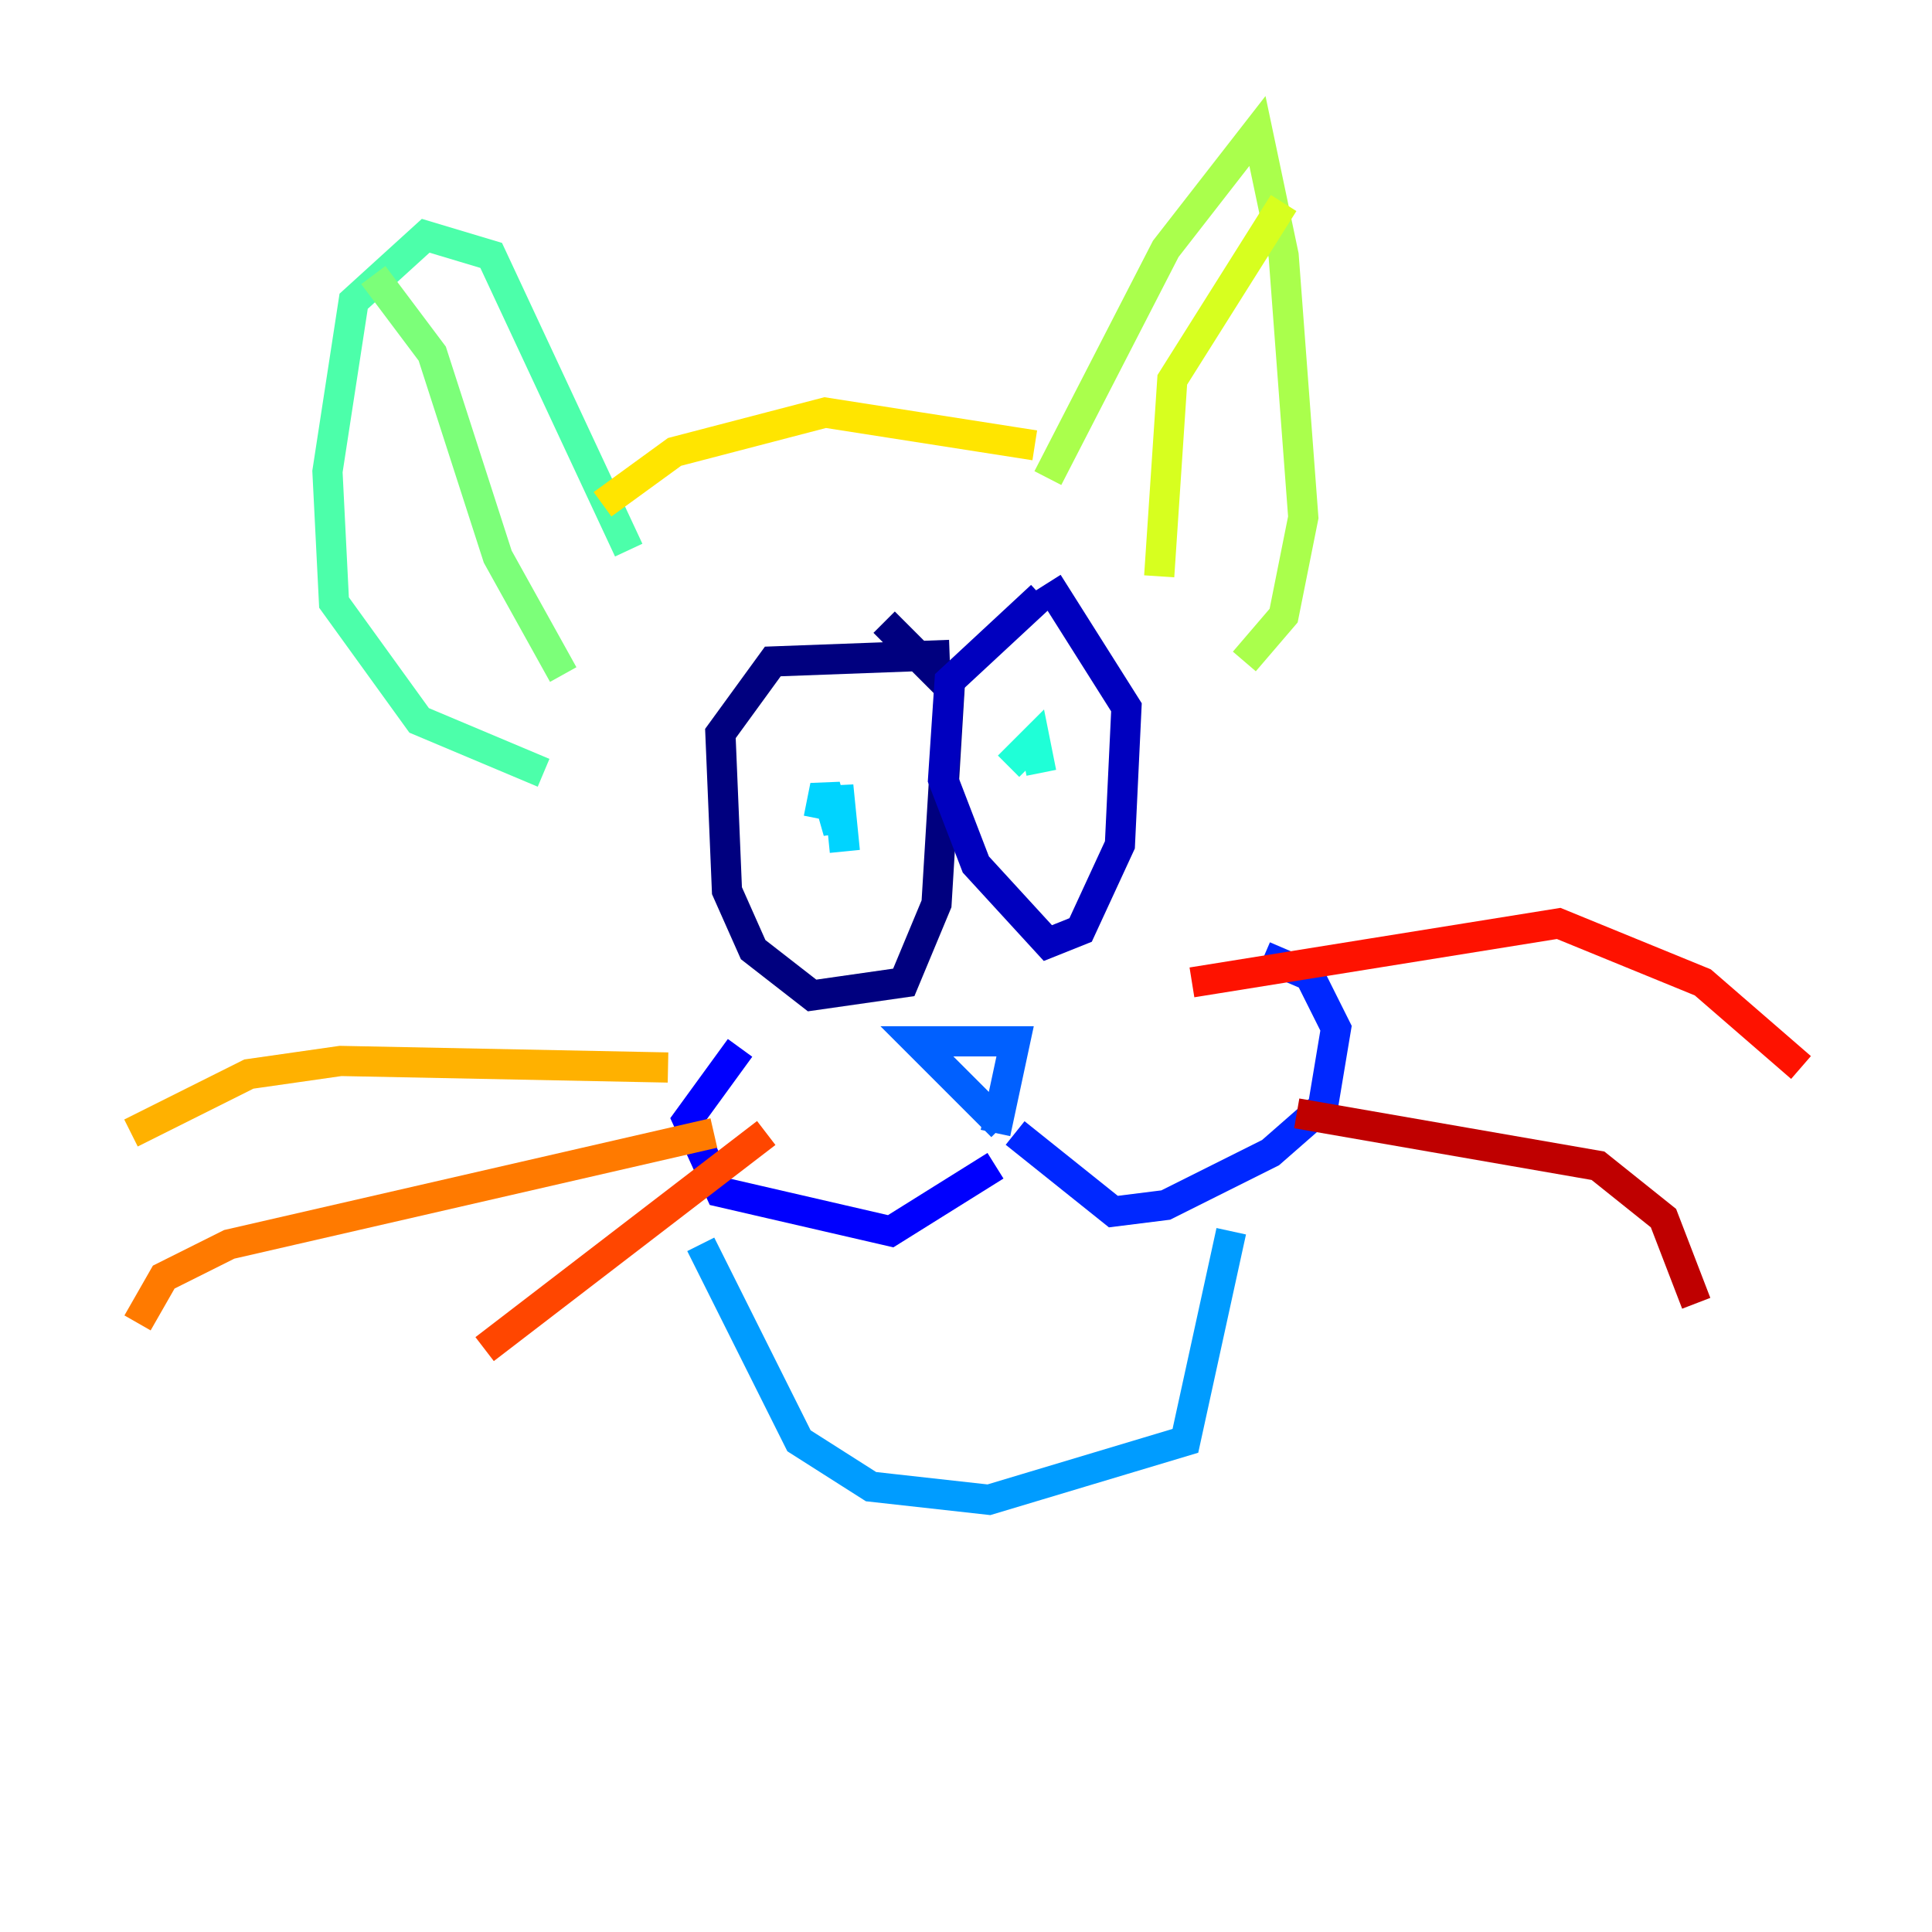 <?xml version="1.0" encoding="utf-8" ?>
<svg baseProfile="tiny" height="128" version="1.2" viewBox="0,0,128,128" width="128" xmlns="http://www.w3.org/2000/svg" xmlns:ev="http://www.w3.org/2001/xml-events" xmlns:xlink="http://www.w3.org/1999/xlink"><defs /><polyline fill="none" points="62.915,43.39 51.2,43.824 47.729,48.597 48.163,59.01 49.898,62.915 53.803,65.953 59.878,65.085 62.047,59.878 62.915,45.559 58.576,41.22" stroke="#00007f" stroke-width="2" /><polyline fill="none" points="68.99,39.485 62.915,45.125 62.481,51.634 64.651,57.275 69.424,62.481 71.593,61.614 74.197,55.973 74.63,46.861 69.424,38.617" stroke="#0000bf" stroke-width="2" /><polyline fill="none" points="65.953,77.234 59.01,81.573 47.729,78.969 45.559,74.197 49.031,69.424" stroke="#0000fe" stroke-width="2" /><polyline fill="none" points="67.254,75.064 73.763,80.271 77.234,79.837 84.176,76.366 87.647,73.329 88.515,68.122 86.78,64.651 83.742,63.349" stroke="#0028ff" stroke-width="2" /><polyline fill="none" points="66.386,74.63 60.746,68.99 67.254,68.99 65.953,75.064" stroke="#0060ff" stroke-width="2" /><polyline fill="none" points="46.427,82.441 52.936,95.458 57.709,98.495 65.519,99.363 78.536,95.458 81.573,81.573" stroke="#009cff" stroke-width="2" /><polyline fill="none" points="54.237,54.237 54.671,52.068 55.539,55.105 55.539,52.068 55.973,56.407" stroke="#00d4ff" stroke-width="2" /><polyline fill="none" points="66.82,50.766 68.556,49.031 68.99,51.2" stroke="#1fffd7" stroke-width="2" /><polyline fill="none" points="41.654,36.447 32.542,16.922 28.203,15.62 23.43,19.959 21.695,31.241 22.129,39.919 27.77,47.729 36.014,51.2" stroke="#4cffaa" stroke-width="2" /><polyline fill="none" points="37.315,44.691 32.976,36.881 28.637,23.43 24.732,18.224" stroke="#7cff79" stroke-width="2" /><polyline fill="none" points="69.424,31.675 77.234,16.488 83.308,8.678 85.044,16.922 86.346,34.278 85.044,40.786 82.441,43.824" stroke="#aaff4c" stroke-width="2" /><polyline fill="none" points="76.8,38.183 77.668,25.166 85.044,13.451" stroke="#d7ff1f" stroke-width="2" /><polyline fill="none" points="68.556,29.505 54.671,27.336 44.691,29.939 39.919,33.41" stroke="#ffe500" stroke-width="2" /><polyline fill="none" points="44.258,70.725 22.563,70.291 16.488,71.159 8.678,75.064" stroke="#ffb100" stroke-width="2" /><polyline fill="none" points="47.295,75.064 15.186,82.441 10.848,84.61 9.112,87.647" stroke="#ff7a00" stroke-width="2" /><polyline fill="none" points="50.766,75.064 32.108,89.383" stroke="#ff4600" stroke-width="2" /><polyline fill="none" points="78.969,65.085 103.268,61.18 112.814,65.085 119.322,70.725" stroke="#fe1200" stroke-width="2" /><polyline fill="none" points="85.912,73.763 105.871,77.234 110.21,80.705 112.38,86.346" stroke="#bf0000" stroke-width="2" /><polyline fill="none" points="89.383,77.668 89.383,77.668" stroke="#7f0000" stroke-width="2" /></svg>